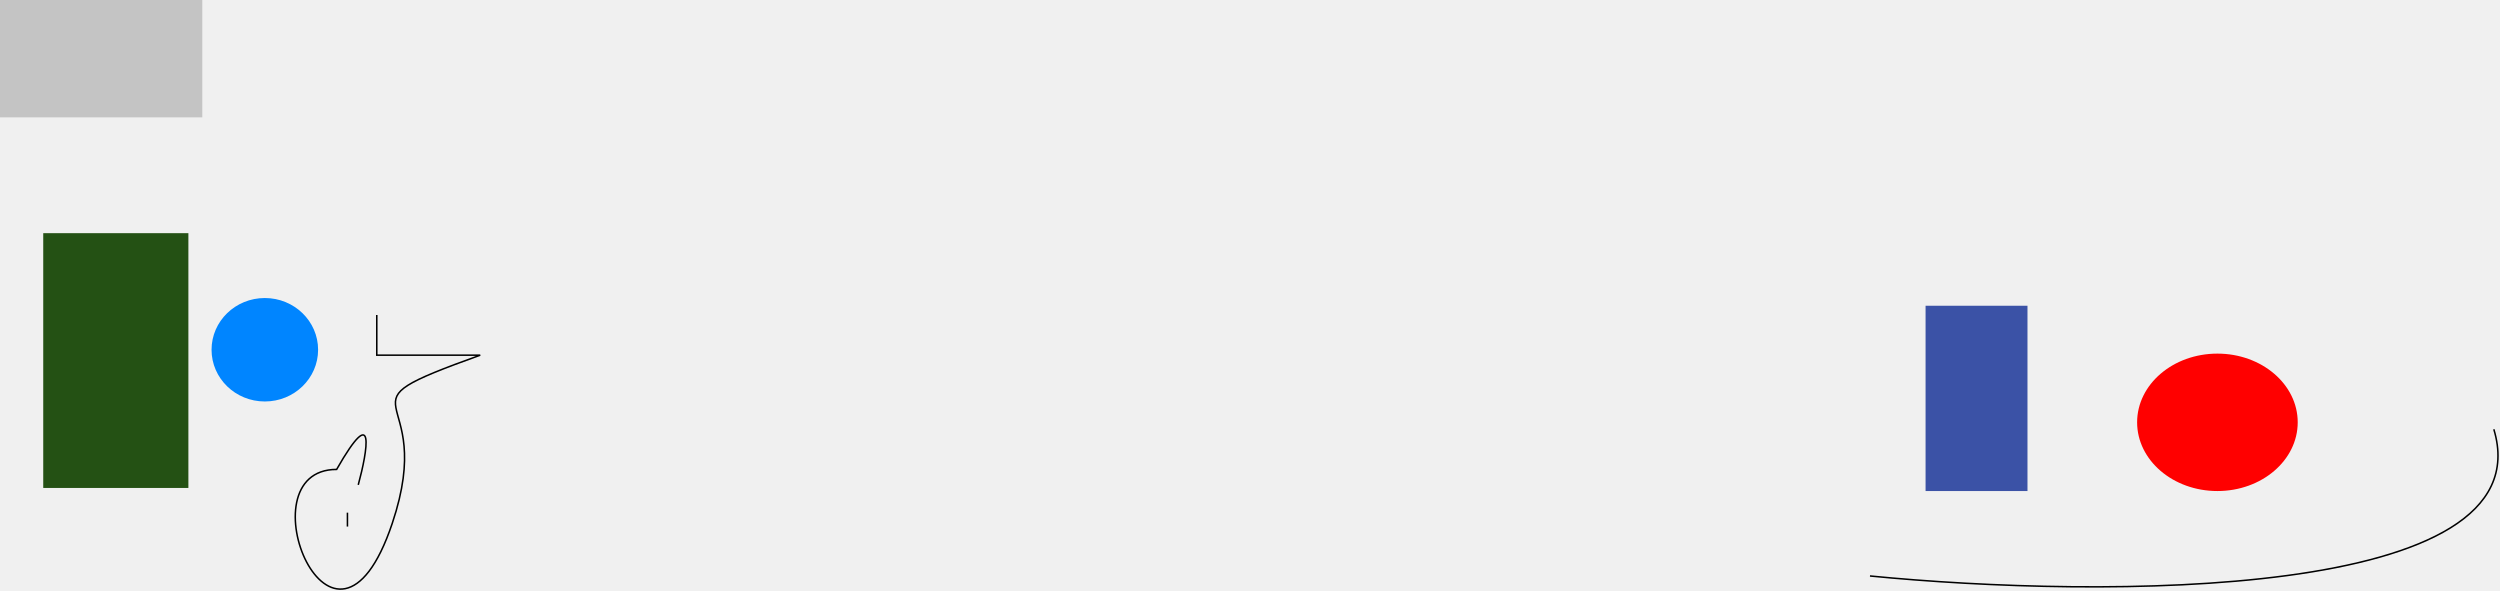 <svg width="1619" height="383" viewBox="0 0 1619 383" fill="none" xmlns="http://www.w3.org/2000/svg">
<rect width="1619" height="383" fill="#EEEEEE" fill-opacity="0.87"/>
<rect x="1247" y="198" width="66" height="120" fill="#0E2B93" fill-opacity="0.8"/>
<path d="M1488 273.5C1488 298.077 1464.72 318 1436 318C1407.28 318 1384 298.077 1384 273.5C1384 248.923 1407.28 229 1436 229C1464.72 229 1488 248.923 1488 273.5Z" fill="#FF0000"/>
<path d="M1615 278C1648.6 389.2 1359.67 387.667 1211 373" stroke="black"/>
<rect x="28" y="151" width="94" height="165" fill="#245114"/>
<ellipse cx="171.5" cy="226.5" rx="34.5" ry="33.5" fill="#0085FF"/>
<path d="M232 314C238 292 243.6 259.2 218 304C156 304 216 452 254 339C284.4 248.6 211 266 311 230H244V204" stroke="black"/>
<path d="M225 332V341" stroke="black"/>
<rect width="131" height="76" transform="matrix(1 0 0 -1 0 76)" fill="#C4C4C4"/>
</svg>
